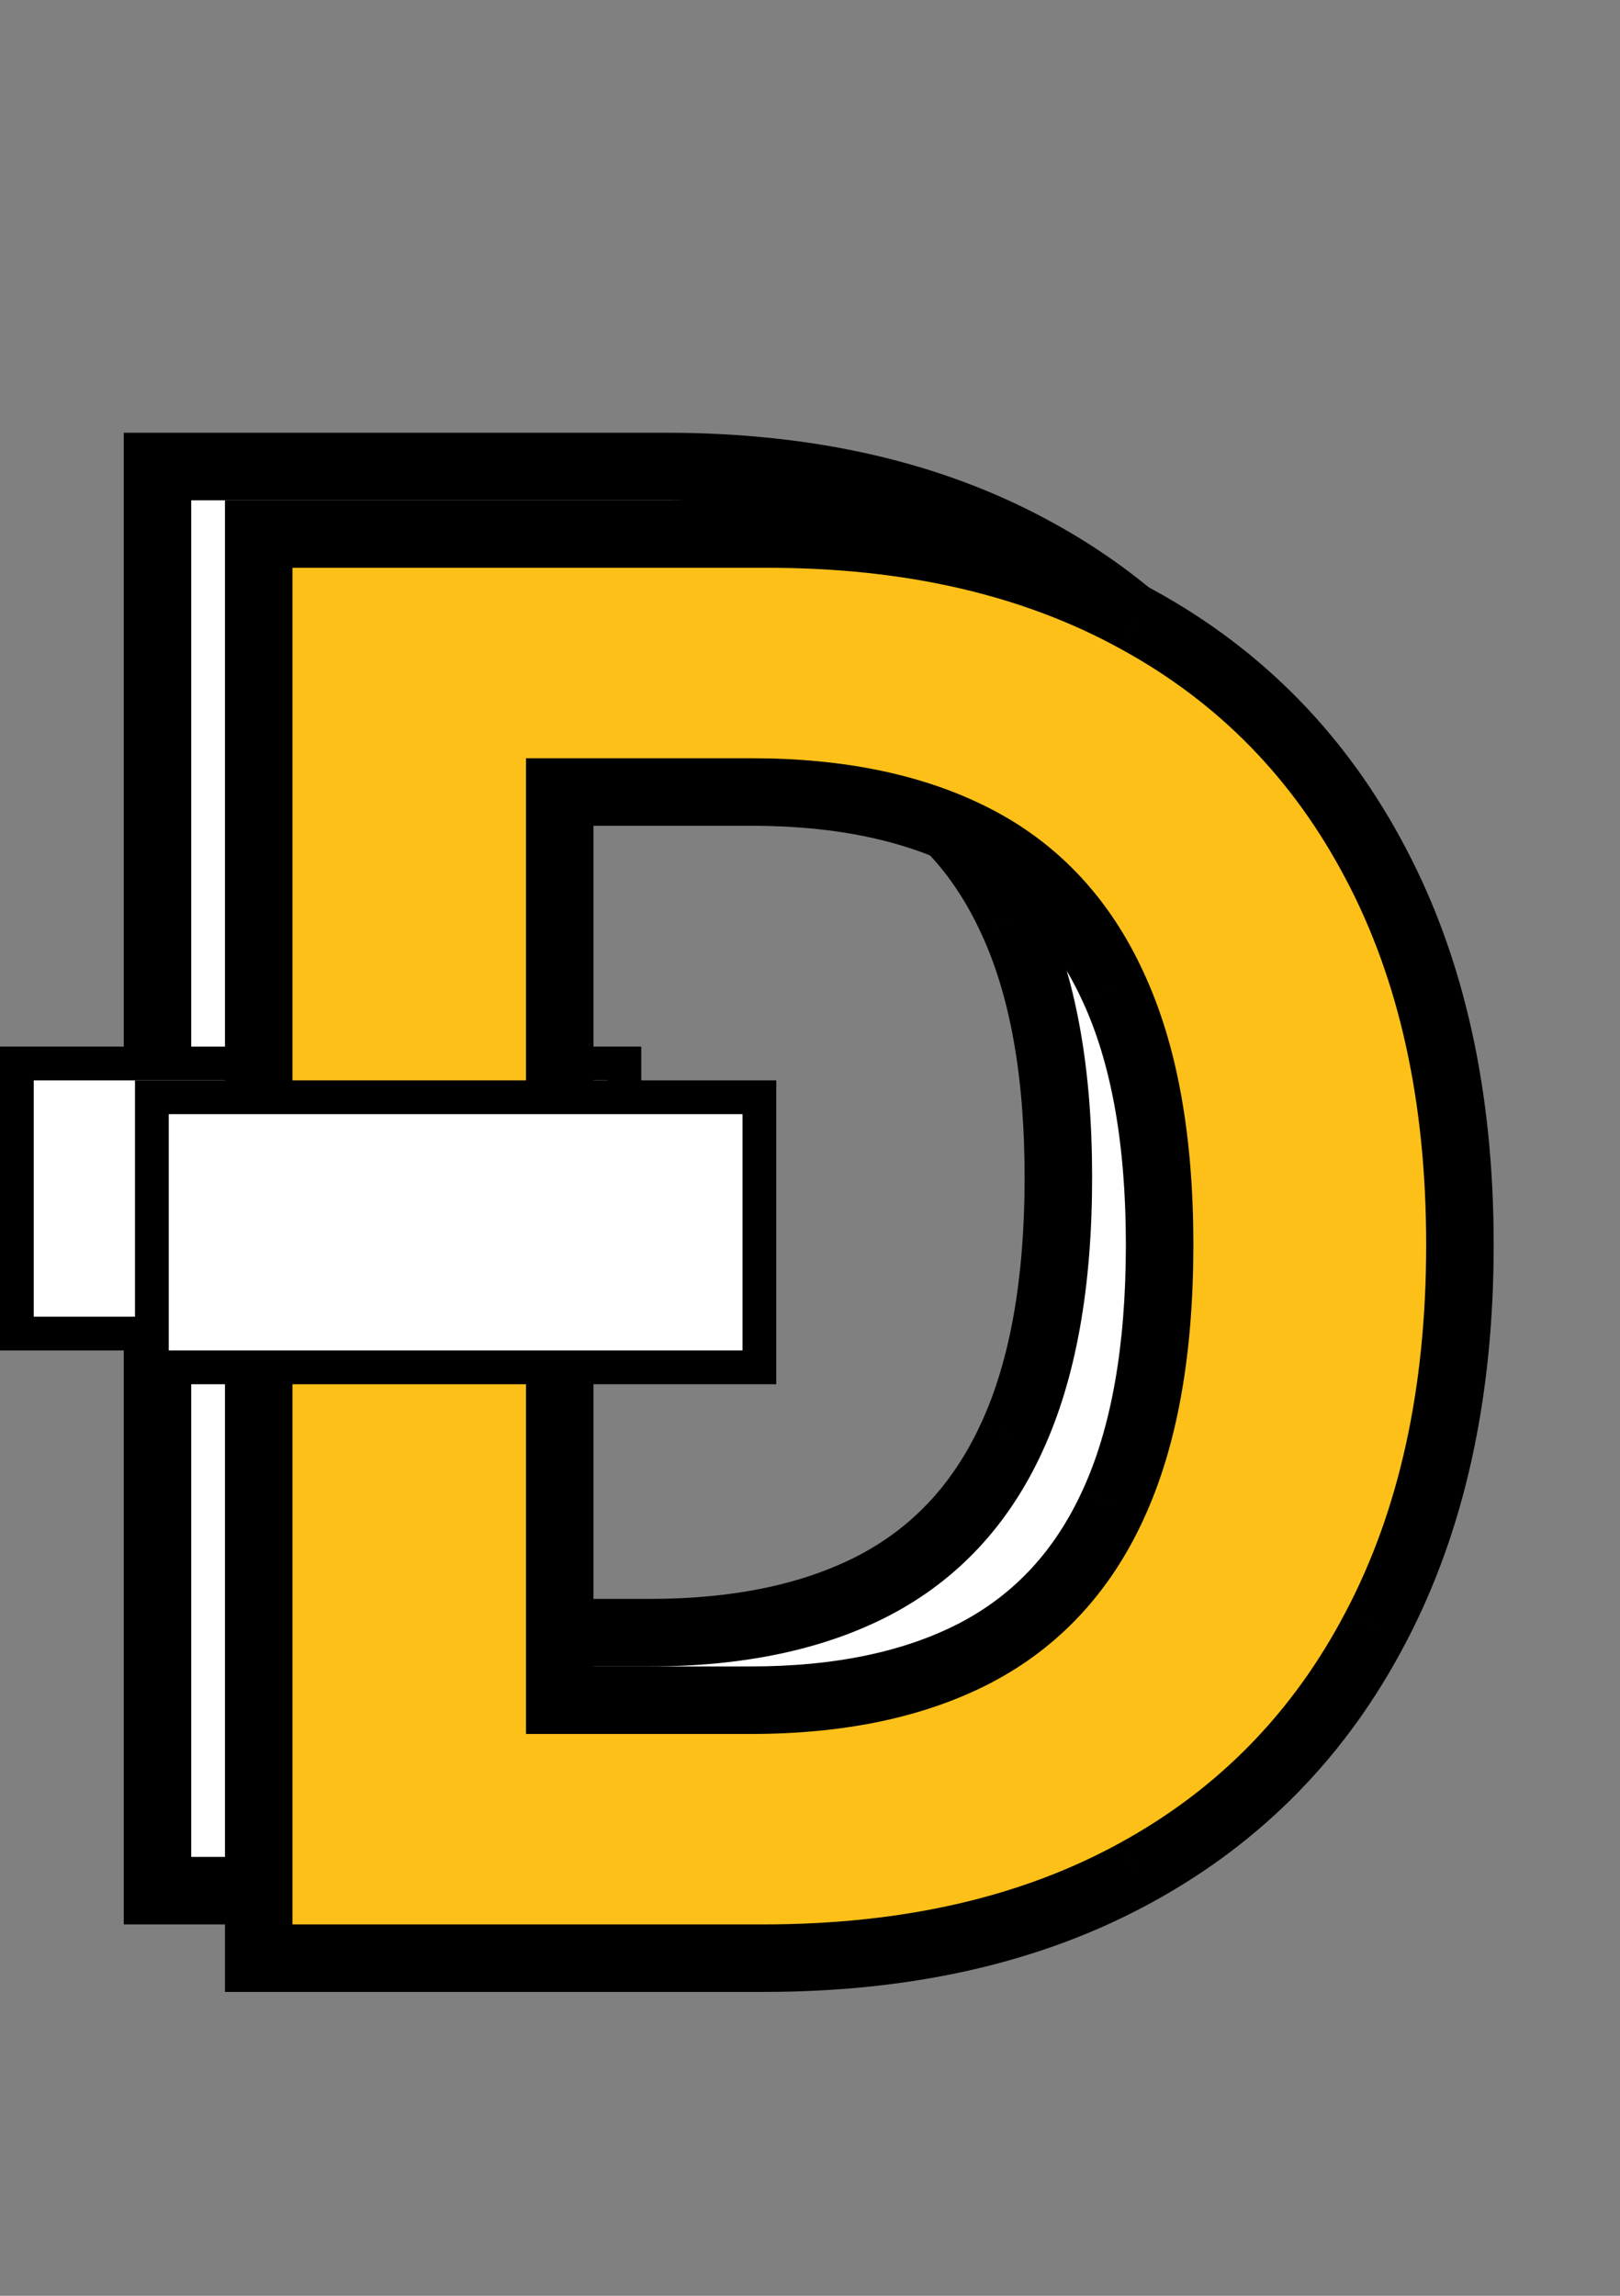 <svg width="48" height="68" viewBox="0 0 48 68" fill="none" xmlns="http://www.w3.org/2000/svg">
<rect x="0" y="0" width="48" height="68" fill="#808080" stroke="none"/>
<path d="M19.619 56H4.666V13.818H19.743C23.986 13.818 27.638 14.663 30.7 16.352C33.762 18.027 36.117 20.437 37.765 23.581C39.426 26.725 40.257 30.488 40.257 34.868C40.257 39.262 39.426 43.038 37.765 46.196C36.117 49.354 33.749 51.778 30.659 53.467C27.583 55.156 23.903 56 19.619 56ZM13.585 48.359H19.249C21.885 48.359 24.102 47.892 25.901 46.958C27.714 46.011 29.073 44.548 29.979 42.571C30.899 40.58 31.359 38.012 31.359 34.868C31.359 31.751 30.899 29.204 29.979 27.227C29.073 25.249 27.721 23.794 25.922 22.86C24.123 21.926 21.905 21.459 19.269 21.459H13.585V48.359Z" fill="white"/>
<path d="M4.666 56H3.666V57H4.666V56ZM4.666 13.818V12.818H3.666V13.818H4.666ZM30.7 16.352L30.217 17.227L30.22 17.229L30.7 16.352ZM37.765 23.581L36.879 24.045L36.881 24.048L37.765 23.581ZM37.765 46.196L36.88 45.73L36.878 45.733L37.765 46.196ZM30.659 53.467L30.179 52.589L30.178 52.59L30.659 53.467ZM13.585 48.359H12.585V49.359H13.585V48.359ZM25.901 46.958L26.362 47.846L26.364 47.844L25.901 46.958ZM29.979 42.571L29.072 42.152L29.07 42.154L29.979 42.571ZM29.979 27.227L29.07 27.643L29.073 27.648L29.979 27.227ZM25.922 22.86L26.383 21.973L26.383 21.973L25.922 22.86ZM13.585 21.459V20.459H12.585V21.459H13.585ZM19.619 55H4.666V57H19.619V55ZM5.666 56V13.818H3.666V56H5.666ZM4.666 14.818H19.743V12.818H4.666V14.818ZM19.743 14.818C23.853 14.818 27.332 15.636 30.217 17.227L31.183 15.476C27.945 13.69 24.119 12.818 19.743 12.818V14.818ZM30.22 17.229C33.106 18.808 35.321 21.072 36.879 24.045L38.651 23.117C36.913 19.801 34.418 17.246 31.18 15.474L30.22 17.229ZM36.881 24.048C38.45 27.019 39.257 30.613 39.257 34.868H41.257C41.257 30.362 40.402 26.432 38.649 23.114L36.881 24.048ZM39.257 34.868C39.257 39.137 38.45 42.745 36.88 45.73L38.65 46.662C40.402 43.33 41.257 39.387 41.257 34.868H39.257ZM36.878 45.733C35.321 48.718 33.093 50.996 30.179 52.589L31.139 54.344C34.404 52.559 36.913 49.99 38.651 46.659L36.878 45.733ZM30.178 52.59C27.279 54.182 23.772 55 19.619 55V57C24.035 57 27.888 56.129 31.14 54.343L30.178 52.59ZM13.585 49.359H19.249V47.359H13.585V49.359ZM19.249 49.359C21.999 49.359 24.385 48.872 26.362 47.846L25.441 46.071C23.82 46.911 21.771 47.359 19.249 47.359V49.359ZM26.364 47.844C28.387 46.787 29.896 45.153 30.889 42.988L29.07 42.154C28.25 43.944 27.041 45.234 25.438 46.072L26.364 47.844ZM30.887 42.99C31.888 40.824 32.359 38.099 32.359 34.868H30.359C30.359 37.926 29.91 40.336 29.072 42.152L30.887 42.99ZM32.359 34.868C32.359 31.663 31.888 28.958 30.886 26.805L29.073 27.648C29.911 29.45 30.359 31.839 30.359 34.868H32.359ZM30.889 26.81C29.897 24.646 28.394 23.017 26.383 21.973L25.461 23.748C27.047 24.571 28.25 25.853 29.07 27.643L30.889 26.81ZM26.383 21.973C24.405 20.946 22.019 20.459 19.269 20.459V22.459C21.792 22.459 23.841 22.907 25.461 23.748L26.383 21.973ZM19.269 20.459H13.585V22.459H19.269V20.459ZM12.585 21.459V48.359H14.585V21.459H12.585Z" fill="black"/>
<rect x="0.5" y="31.5" width="18" height="8" fill="white" stroke="black"/>
<path d="M22.619 58H7.666V15.818H22.743C26.986 15.818 30.638 16.663 33.7 18.352C36.762 20.027 39.117 22.437 40.765 25.581C42.426 28.725 43.257 32.488 43.257 36.868C43.257 41.262 42.426 45.038 40.765 48.196C39.117 51.354 36.749 53.778 33.659 55.467C30.583 57.156 26.903 58 22.619 58ZM16.584 50.359H22.249C24.885 50.359 27.102 49.892 28.901 48.958C30.714 48.011 32.073 46.548 32.979 44.571C33.899 42.58 34.359 40.012 34.359 36.868C34.359 33.751 33.899 31.204 32.979 29.227C32.073 27.249 30.721 25.794 28.922 24.86C27.123 23.926 24.905 23.459 22.269 23.459H16.584V50.359Z" fill="#FDC019"/>
<path d="M7.666 58H6.666V59H7.666V58ZM7.666 15.818V14.818H6.666V15.818H7.666ZM33.7 18.352L33.217 19.227L33.22 19.229L33.7 18.352ZM40.765 25.581L39.879 26.045L39.881 26.048L40.765 25.581ZM40.765 48.196L39.88 47.73L39.878 47.733L40.765 48.196ZM33.659 55.467L33.179 54.589L33.178 54.59L33.659 55.467ZM16.584 50.359H15.585V51.359H16.584V50.359ZM28.901 48.958L29.362 49.846L29.364 49.844L28.901 48.958ZM32.979 44.571L32.072 44.152L32.07 44.154L32.979 44.571ZM32.979 29.227L32.07 29.643L32.073 29.648L32.979 29.227ZM28.922 24.86L29.383 23.973L29.383 23.973L28.922 24.86ZM16.584 23.459V22.459H15.585V23.459H16.584ZM22.619 57H7.666V59H22.619V57ZM8.666 58V15.818H6.666V58H8.666ZM7.666 16.818H22.743V14.818H7.666V16.818ZM22.743 16.818C26.853 16.818 30.332 17.636 33.217 19.227L34.183 17.476C30.945 15.69 27.119 14.818 22.743 14.818V16.818ZM33.22 19.229C36.106 20.808 38.321 23.072 39.879 26.045L41.651 25.117C39.913 21.801 37.418 19.246 34.18 17.474L33.22 19.229ZM39.881 26.048C41.45 29.019 42.257 32.613 42.257 36.868H44.257C44.257 32.362 43.402 28.432 41.649 25.114L39.881 26.048ZM42.257 36.868C42.257 41.137 41.45 44.745 39.88 47.73L41.65 48.662C43.402 45.33 44.257 41.387 44.257 36.868H42.257ZM39.878 47.733C38.321 50.718 36.093 52.996 33.179 54.589L34.139 56.344C37.404 54.559 39.913 51.99 41.651 48.659L39.878 47.733ZM33.178 54.59C30.279 56.182 26.772 57 22.619 57V59C27.035 59 30.888 58.129 34.14 56.343L33.178 54.59ZM16.584 51.359H22.249V49.359H16.584V51.359ZM22.249 51.359C24.999 51.359 27.385 50.872 29.362 49.846L28.441 48.071C26.82 48.911 24.771 49.359 22.249 49.359V51.359ZM29.364 49.844C31.387 48.787 32.896 47.153 33.889 44.988L32.07 44.154C31.25 45.944 30.041 47.234 28.438 48.072L29.364 49.844ZM33.887 44.99C34.888 42.824 35.359 40.099 35.359 36.868H33.359C33.359 39.926 32.91 42.336 32.072 44.152L33.887 44.99ZM35.359 36.868C35.359 33.663 34.888 30.958 33.886 28.805L32.073 29.648C32.911 31.45 33.359 33.839 33.359 36.868H35.359ZM33.889 28.81C32.897 26.646 31.394 25.017 29.383 23.973L28.461 25.748C30.047 26.571 31.25 27.853 32.07 29.643L33.889 28.81ZM29.383 23.973C27.405 22.946 25.019 22.459 22.269 22.459V24.459C24.792 24.459 26.841 24.907 28.461 25.748L29.383 23.973ZM22.269 22.459H16.584V24.459H22.269V22.459ZM15.585 23.459V50.359H17.584V23.459H15.585Z" fill="black"/>
<rect x="4.5" y="32.5" width="18" height="8" fill="white" stroke="black"/>
</svg>

